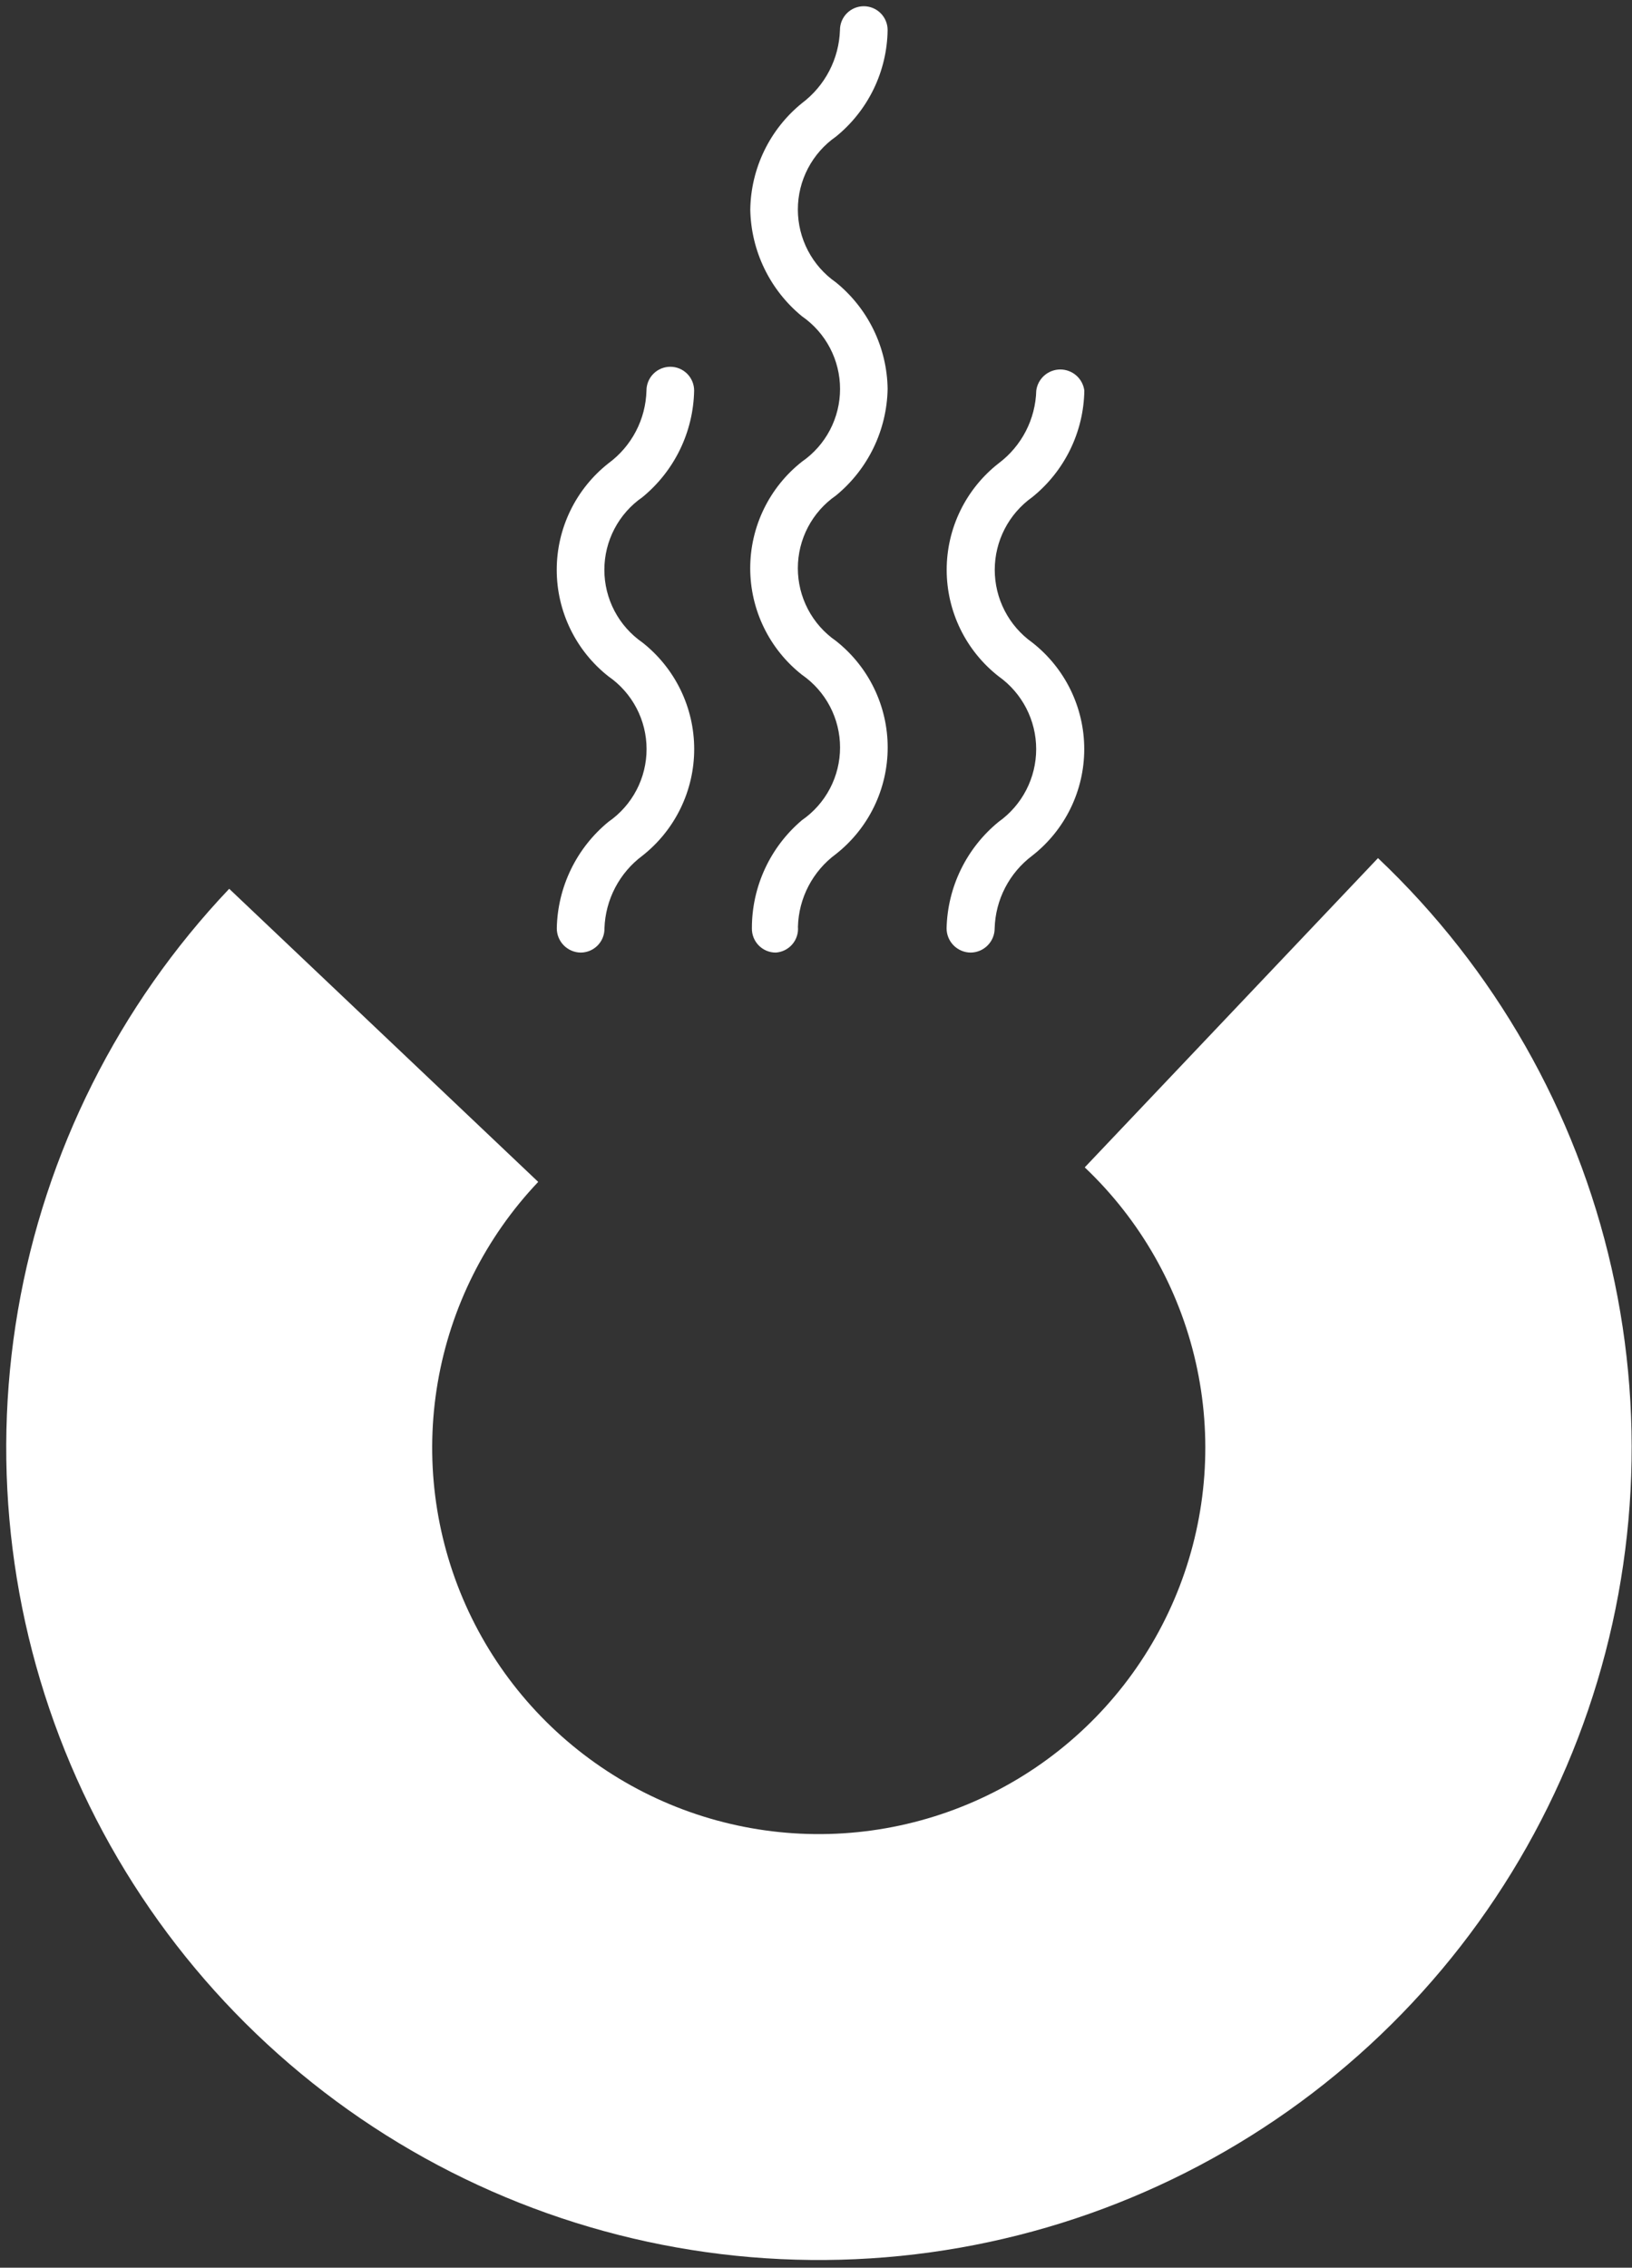 <svg width="208" height="289" viewBox="0 0 208 289" fill="none" xmlns="http://www.w3.org/2000/svg">
<rect x="0" y="0" width="208" height="289" fill="#333333" stroke="none"/>
<path d="M98.868 121.398C98.464 121.398 98.065 121.318 97.693 121.162C97.321 121.006 96.984 120.778 96.701 120.49C96.419 120.203 96.196 119.862 96.046 119.488C95.897 119.114 95.823 118.714 95.83 118.311C95.824 115.686 96.393 113.092 97.496 110.71C98.598 108.328 100.209 106.216 102.214 104.521C103.711 103.484 104.935 102.1 105.78 100.487C106.625 98.874 107.066 97.081 107.066 95.26C107.066 93.439 106.625 91.646 105.78 90.033C104.935 88.42 103.711 87.036 102.214 85.999C100.158 84.381 98.496 82.318 97.353 79.965C96.21 77.612 95.616 75.031 95.616 72.415C95.616 69.8 96.21 67.219 97.353 64.866C98.496 62.513 100.158 60.45 102.214 58.832C103.711 57.795 104.935 56.411 105.78 54.798C106.625 53.185 107.066 51.391 107.066 49.571C107.066 47.75 106.625 45.956 105.78 44.343C104.935 42.73 103.711 41.346 102.214 40.309C100.197 38.657 98.564 36.586 97.426 34.241C96.288 31.896 95.674 29.332 95.624 26.726C95.66 24.117 96.268 21.549 97.407 19.201C98.546 16.854 100.187 14.786 102.214 13.143C103.666 12.051 104.855 10.647 105.692 9.036C106.53 7.424 106.995 5.645 107.053 3.83C107.053 3.025 107.373 2.252 107.943 1.683C108.512 1.114 109.285 0.794 110.091 0.794C110.896 0.794 111.669 1.114 112.238 1.683C112.808 2.252 113.128 3.025 113.128 3.83C113.092 6.438 112.484 9.007 111.345 11.354C110.206 13.701 108.565 15.77 106.538 17.413C105.041 18.456 103.818 19.845 102.973 21.462C102.129 23.079 101.688 24.876 101.688 26.7C101.688 28.524 102.129 30.321 102.973 31.938C103.818 33.555 105.041 34.944 106.538 35.987C108.565 37.63 110.206 39.699 111.345 42.046C112.484 44.394 113.092 46.962 113.128 49.571C113.079 52.176 112.464 54.74 111.326 57.086C110.188 59.431 108.555 61.501 106.538 63.154C105.041 64.191 103.817 65.575 102.972 67.188C102.127 68.801 101.686 70.595 101.686 72.415C101.686 74.236 102.127 76.03 102.972 77.642C103.817 79.255 105.041 80.64 106.538 81.677C108.594 83.295 110.257 85.358 111.399 87.71C112.542 90.063 113.136 92.645 113.136 95.26C113.136 97.876 112.542 100.457 111.399 102.81C110.257 105.163 108.594 107.226 106.538 108.843C105.079 109.917 103.885 111.309 103.046 112.914C102.207 114.519 101.746 116.295 101.699 118.105C101.734 118.508 101.688 118.914 101.564 119.299C101.44 119.684 101.24 120.04 100.977 120.347C100.713 120.654 100.39 120.905 100.028 121.085C99.666 121.266 99.271 121.372 98.868 121.398Z" fill="white"/>
<path d="M74.001 121.398C73.191 121.385 72.419 121.054 71.85 120.476C71.282 119.899 70.964 119.121 70.964 118.311C71.013 115.705 71.628 113.141 72.766 110.796C73.904 108.451 75.537 106.38 77.554 104.728C79.051 103.691 80.275 102.306 81.12 100.693C81.965 99.081 82.406 97.287 82.406 95.466C82.406 93.646 81.965 91.852 81.12 90.239C80.275 88.626 79.051 87.242 77.554 86.205C75.498 84.587 73.835 82.524 72.693 80.171C71.55 77.818 70.956 75.237 70.956 72.622C70.956 70.006 71.55 67.425 72.693 65.072C73.835 62.719 75.498 60.656 77.554 59.038C79.013 57.965 80.207 56.573 81.046 54.968C81.885 53.362 82.346 51.587 82.393 49.777C82.393 48.972 82.713 48.2 83.282 47.63C83.852 47.061 84.625 46.741 85.43 46.741C86.236 46.741 87.008 47.061 87.578 47.63C88.148 48.2 88.468 48.972 88.468 49.777C88.418 52.383 87.804 54.947 86.666 57.292C85.528 59.637 83.895 61.708 81.878 63.36C80.381 64.397 79.157 65.781 78.312 67.394C77.467 69.007 77.026 70.801 77.026 72.622C77.026 74.442 77.467 76.236 78.312 77.849C79.157 79.462 80.381 80.846 81.878 81.883C83.934 83.501 85.596 85.564 86.739 87.917C87.882 90.27 88.476 92.851 88.476 95.466C88.476 98.082 87.882 100.663 86.739 103.016C85.596 105.369 83.934 107.432 81.878 109.05C80.427 110.131 79.239 111.525 78.401 113.128C77.563 114.732 77.097 116.503 77.039 118.311C77.046 118.714 76.972 119.114 76.823 119.489C76.673 119.863 76.45 120.204 76.168 120.491C75.885 120.778 75.548 121.007 75.176 121.162C74.804 121.318 74.405 121.398 74.001 121.398Z" fill="white"/>
<path d="M123.733 121.398C122.914 121.398 122.128 121.072 121.549 120.494C120.969 119.915 120.644 119.129 120.644 118.311C120.703 115.701 121.327 113.136 122.474 110.791C123.62 108.446 125.262 106.377 127.285 104.727C128.762 103.676 129.966 102.286 130.797 100.675C131.628 99.064 132.062 97.278 132.062 95.466C132.062 93.653 131.628 91.867 130.797 90.256C129.966 88.645 128.762 87.256 127.285 86.204C125.22 84.592 123.55 82.531 122.401 80.178C121.253 77.824 120.656 75.24 120.656 72.621C120.656 70.002 121.253 67.418 122.401 65.064C123.55 62.711 125.22 60.65 127.285 59.038C128.729 57.954 129.91 56.558 130.739 54.954C131.568 53.351 132.024 51.581 132.073 49.776C132.17 49.033 132.534 48.35 133.098 47.855C133.661 47.36 134.386 47.087 135.136 47.087C135.887 47.087 136.611 47.36 137.175 47.855C137.739 48.35 138.103 49.033 138.199 49.776C138.158 52.389 137.541 54.96 136.393 57.307C135.245 59.655 133.595 61.721 131.558 63.36C130.081 64.411 128.877 65.8 128.046 67.411C127.215 69.022 126.782 70.809 126.782 72.621C126.782 74.433 127.215 76.22 128.046 77.831C128.877 79.442 130.081 80.831 131.558 81.882C133.623 83.495 135.293 85.556 136.442 87.909C137.591 90.263 138.188 92.847 138.188 95.466C138.188 98.085 137.591 100.669 136.442 103.022C135.293 105.376 133.623 107.437 131.558 109.049C130.114 110.133 128.933 111.529 128.104 113.133C127.275 114.736 126.819 116.506 126.77 118.311C126.771 119.12 126.452 119.898 125.884 120.476C125.316 121.053 124.543 121.384 123.733 121.398Z" fill="white"/>
<path d="M138.251 148.771C145.322 155.472 150.245 164.117 152.399 173.615C154.554 183.113 153.841 193.035 150.353 202.128C146.865 211.221 140.757 219.076 132.802 224.7C124.846 230.324 115.401 233.464 105.661 233.723C95.92 233.982 86.321 231.348 78.078 226.155C69.835 220.962 63.318 213.443 59.35 204.548C55.383 195.653 54.144 185.783 55.79 176.184C57.435 166.586 61.892 157.69 68.596 150.623L29.212 113.269C15.116 128.127 5.744 146.83 2.283 167.011C-1.177 187.193 1.428 207.947 9.77 226.649C18.112 245.35 31.816 261.16 49.148 272.077C66.481 282.995 86.663 288.53 107.144 287.983C127.624 287.436 147.482 280.831 164.206 269.004C180.931 257.177 193.77 240.659 201.101 221.539C208.431 202.418 209.924 181.555 205.39 161.587C200.855 141.619 190.498 123.443 175.627 109.358L138.251 148.771Z" fill="white"/>
</svg>

